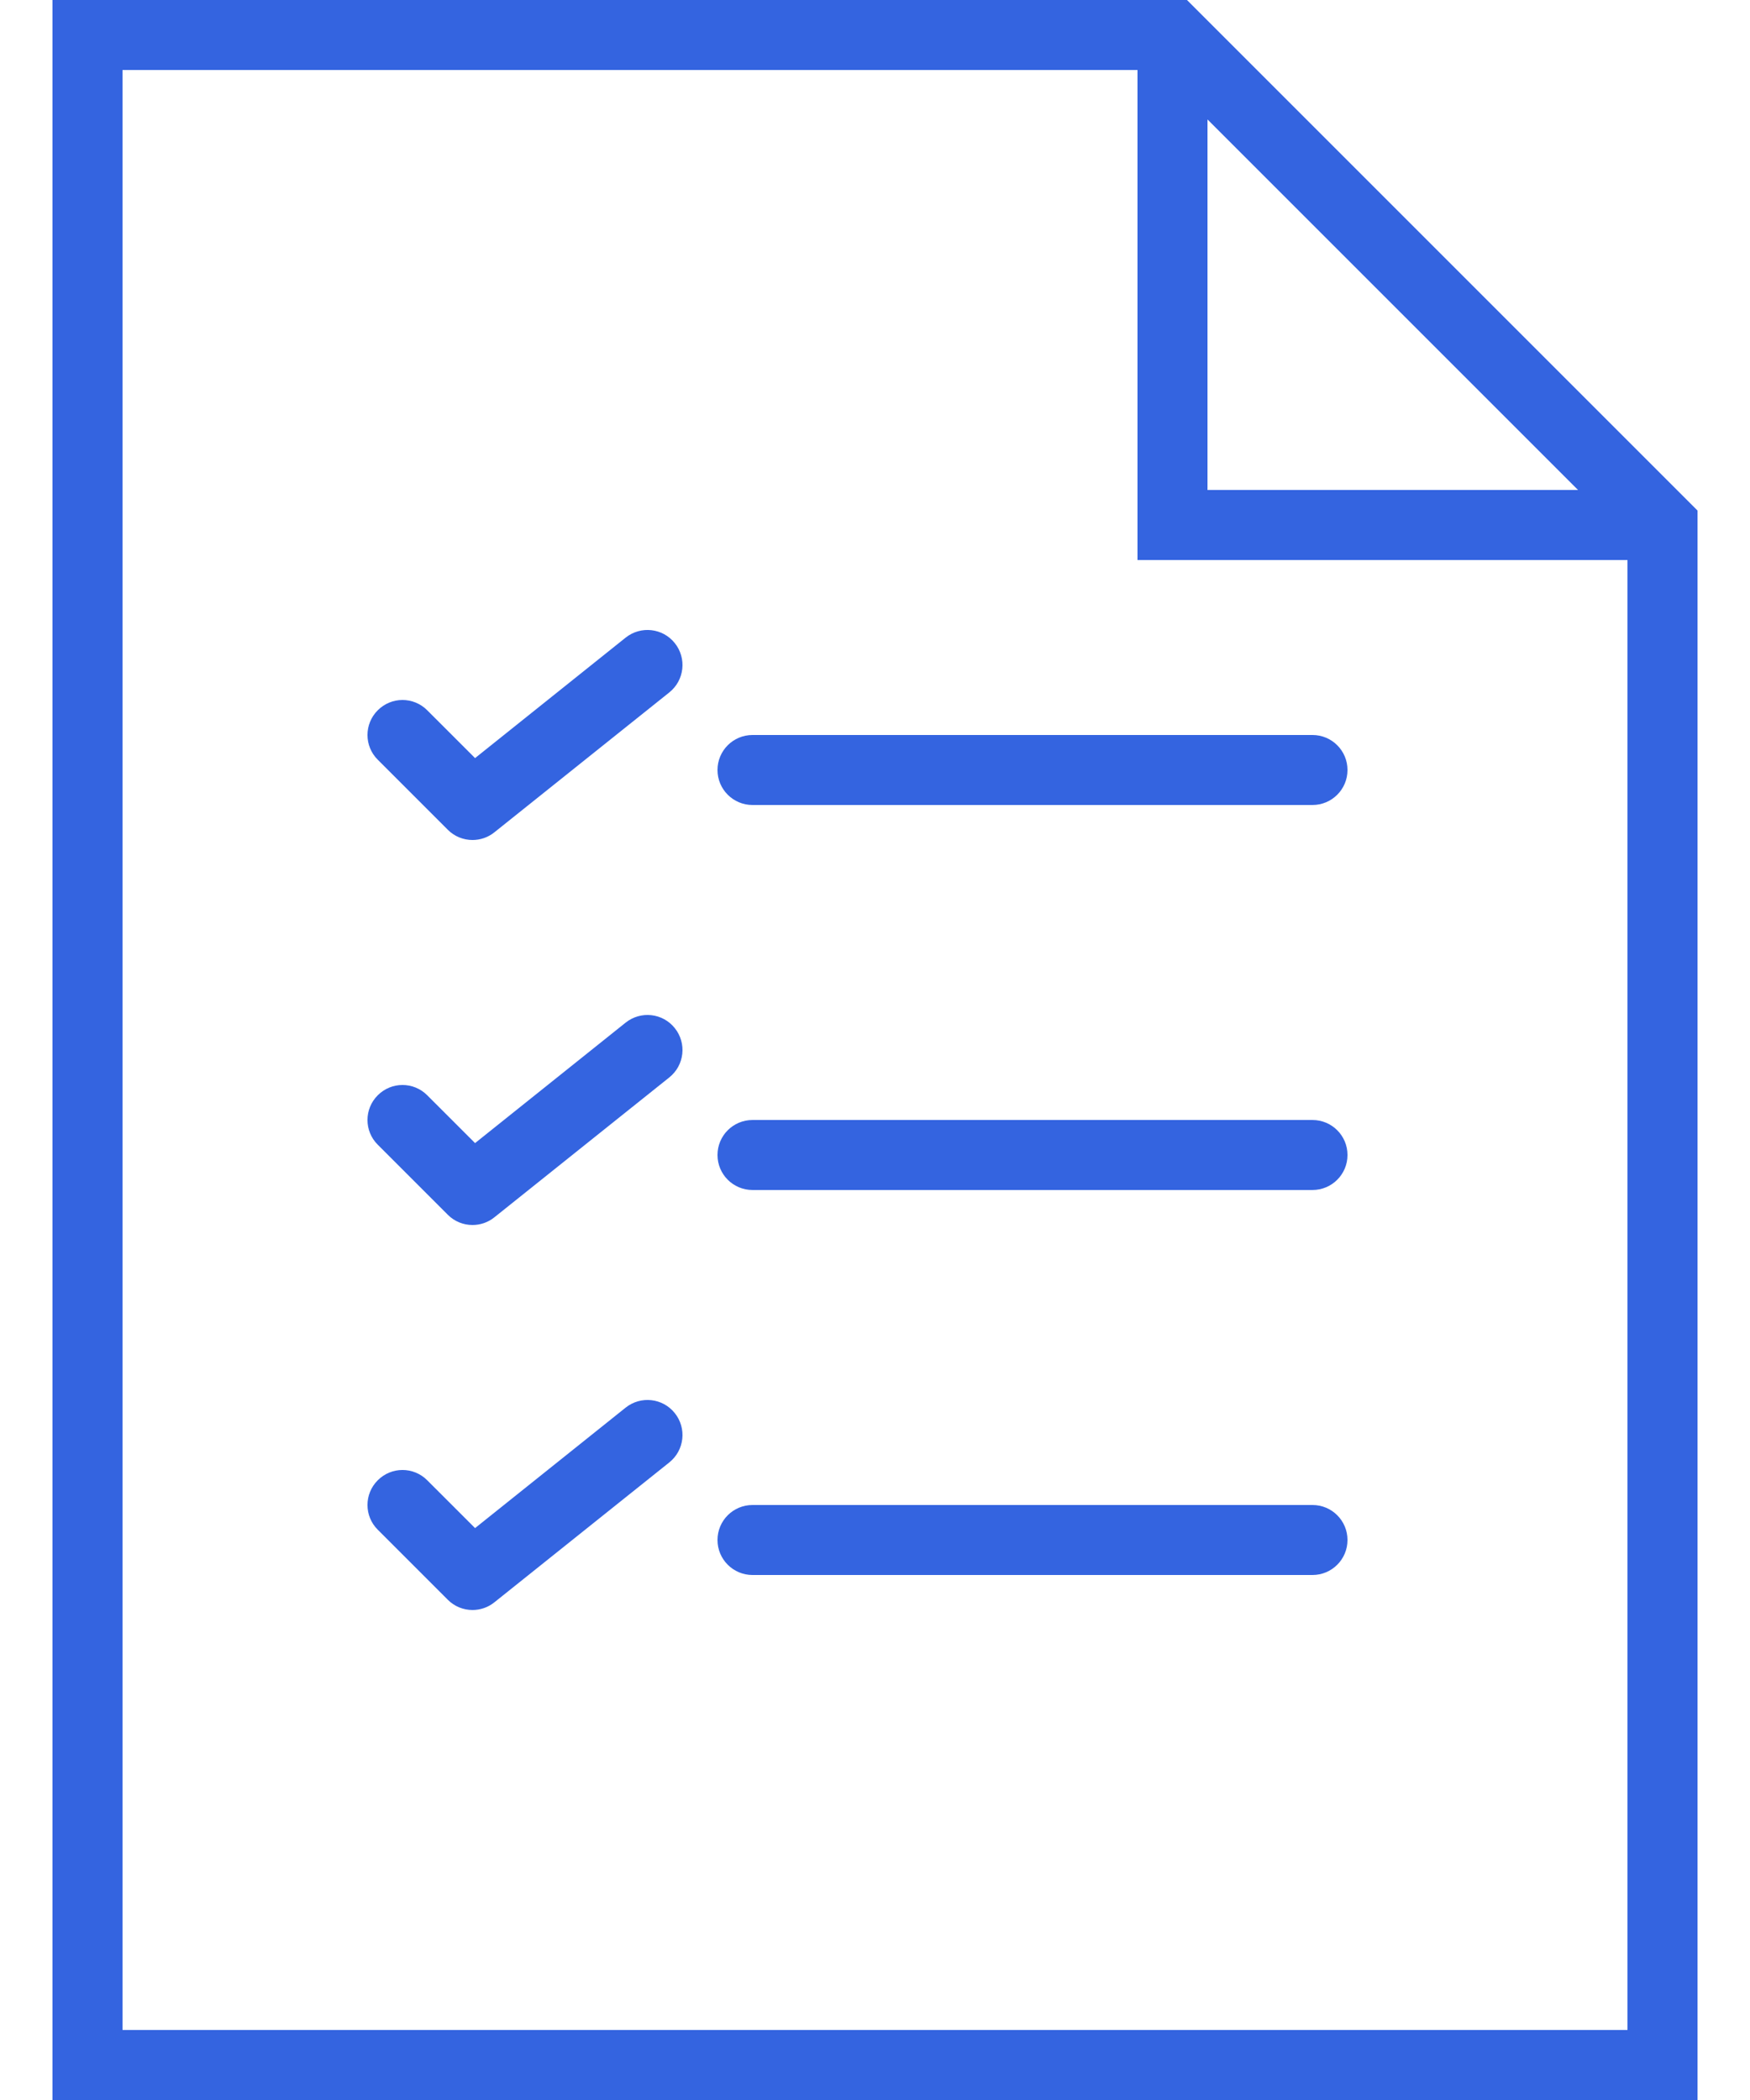 <svg width="30" height="36" viewBox="0 0 30 36" fill="none" xmlns="http://www.w3.org/2000/svg">
<path d="M20.348 0H0.9V36H29.1V8.752L20.348 0ZM20.7 2.048L27.052 8.4H20.7V2.048ZM2.1 34.8V1.2H19.5V9.6H27.9V34.8H2.1Z" fill="#3464E0"/>
<path d="M22.5 12.6H12.9C12.569 12.6 12.3 12.868 12.3 13.2C12.3 13.532 12.569 13.8 12.9 13.8H22.5C22.831 13.8 23.1 13.532 23.1 13.2C23.1 12.868 22.831 12.6 22.5 12.6Z" fill="#3464E0"/>
<path d="M10.725 10.931L8.144 12.996L7.324 12.176C7.09 11.941 6.71 11.941 6.476 12.176C6.241 12.41 6.241 12.79 6.476 13.024L7.676 14.224C7.792 14.341 7.946 14.4 8.1 14.4C8.232 14.4 8.365 14.357 8.474 14.269L11.475 11.869C11.734 11.661 11.775 11.284 11.568 11.025C11.362 10.766 10.984 10.724 10.725 10.931Z" fill="#3464E0"/>
<path d="M22.5 19.2H12.9C12.569 19.2 12.3 19.468 12.3 19.8C12.3 20.132 12.569 20.4 12.9 20.4H22.5C22.831 20.4 23.1 20.132 23.1 19.8C23.1 19.468 22.831 19.2 22.5 19.2Z" fill="#3464E0"/>
<path d="M10.725 17.531L8.144 19.596L7.324 18.776C7.09 18.541 6.71 18.541 6.476 18.776C6.241 19.01 6.241 19.39 6.476 19.624L7.676 20.824C7.792 20.941 7.946 21 8.1 21C8.232 21 8.365 20.957 8.474 20.869L11.475 18.469C11.734 18.261 11.775 17.884 11.568 17.625C11.362 17.366 10.984 17.324 10.725 17.531Z" fill="#3464E0"/>
<path d="M22.5 25.8H12.9C12.569 25.8 12.3 26.068 12.3 26.4C12.3 26.732 12.569 27 12.9 27H22.5C22.831 27 23.1 26.732 23.1 26.4C23.1 26.068 22.831 25.8 22.5 25.8Z" fill="#3464E0"/>
<path d="M10.725 24.131L8.144 26.196L7.324 25.376C7.09 25.141 6.71 25.141 6.476 25.376C6.241 25.61 6.241 25.99 6.476 26.224L7.676 27.424C7.792 27.541 7.946 27.6 8.1 27.6C8.232 27.6 8.365 27.557 8.474 27.469L11.475 25.069C11.734 24.861 11.775 24.484 11.568 24.225C11.362 23.966 10.984 23.924 10.725 24.131Z" fill="#3464E0"/>
</svg>
